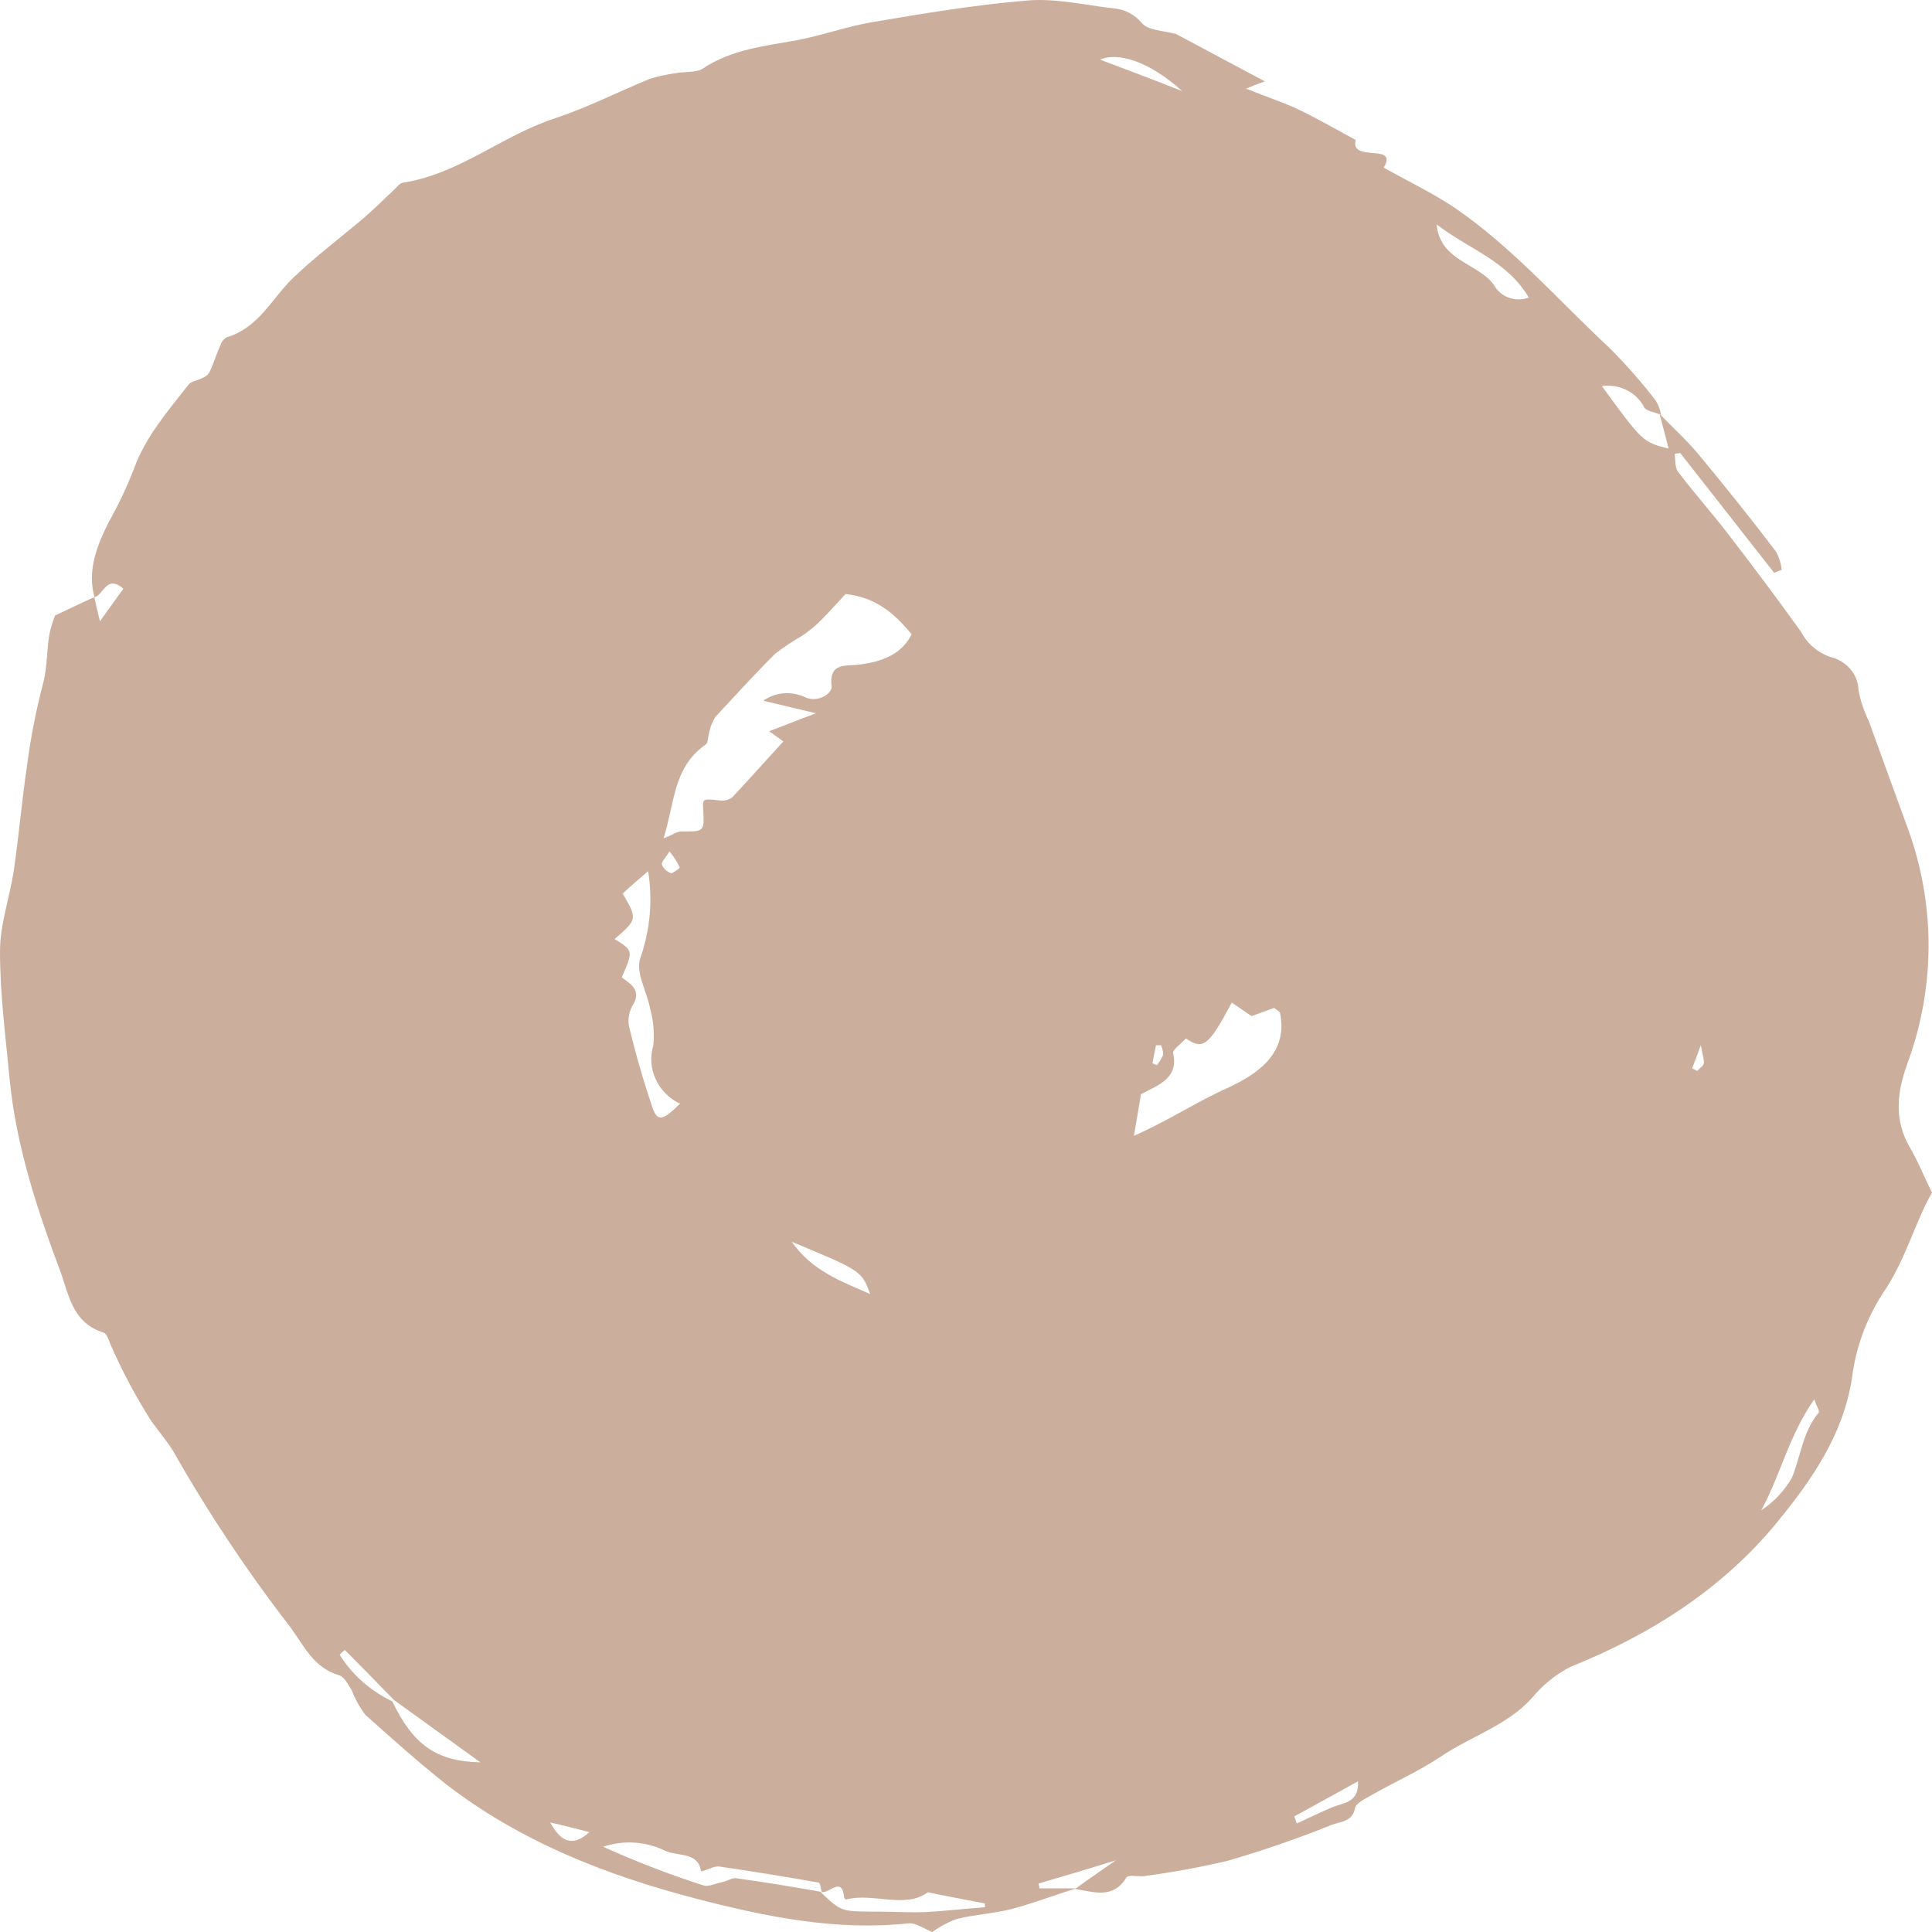 <svg width="50" height="50" viewBox="0 0 50 50" fill="none" xmlns="http://www.w3.org/2000/svg">
<path fill-rule="evenodd" clip-rule="evenodd" d="M2.45 15.475C2.25 14.773 2.502 14.133 2.817 13.506C3.066 13.065 3.282 12.608 3.464 12.138C3.768 11.298 4.348 10.634 4.888 9.944C4.982 9.831 5.325 9.831 5.428 9.618C5.532 9.404 5.601 9.153 5.708 8.928C5.732 8.845 5.789 8.774 5.866 8.729C6.71 8.477 7.037 7.712 7.605 7.173C8.173 6.633 8.82 6.145 9.427 5.631C9.703 5.391 9.967 5.129 10.231 4.878C10.295 4.814 10.35 4.739 10.429 4.728C11.88 4.502 12.973 3.524 14.333 3.071C15.177 2.796 15.982 2.384 16.81 2.043C17.034 1.973 17.263 1.922 17.497 1.893C17.721 1.844 18.013 1.893 18.198 1.769C18.936 1.278 19.792 1.191 20.627 1.041C21.285 0.914 21.908 0.689 22.555 0.576C23.884 0.351 25.229 0.126 26.577 0.014C27.303 -0.05 28.053 0.126 28.791 0.213C28.936 0.222 29.079 0.26 29.209 0.325C29.338 0.39 29.452 0.479 29.543 0.588C29.701 0.79 30.111 0.79 30.415 0.877L30.387 0.854L32.734 2.106C32.549 2.17 32.458 2.207 32.248 2.294C32.774 2.508 33.25 2.658 33.684 2.871C34.119 3.085 34.623 3.371 35.084 3.622C34.938 4.225 36.204 3.685 35.81 4.338C36.481 4.713 37.115 5.016 37.668 5.391C39.158 6.419 40.333 7.773 41.639 8.991C42.076 9.425 42.481 9.886 42.853 10.371C42.922 10.483 42.967 10.607 42.987 10.735C42.841 10.671 42.616 10.645 42.553 10.544C42.456 10.353 42.298 10.196 42.1 10.097C41.903 9.997 41.677 9.961 41.457 9.993C42.51 11.436 42.51 11.436 43.184 11.612C43.105 11.298 43.026 10.998 42.947 10.709C43.29 11.061 43.658 11.399 43.961 11.762C44.648 12.591 45.322 13.431 45.968 14.283C46.045 14.428 46.093 14.585 46.111 14.747L45.913 14.822L43.485 11.725C43.435 11.727 43.386 11.735 43.339 11.748C43.366 11.901 43.339 12.1 43.43 12.213C43.867 12.79 44.356 13.33 44.79 13.907C45.41 14.71 46.017 15.525 46.612 16.352C46.768 16.655 47.041 16.889 47.374 17.005C47.578 17.053 47.76 17.164 47.891 17.321C48.023 17.477 48.096 17.671 48.099 17.871C48.153 18.143 48.241 18.408 48.364 18.659C48.694 19.577 49.025 20.477 49.353 21.381C50.097 23.378 50.097 25.556 49.353 27.553C49.092 28.28 49.013 28.996 49.435 29.709C49.633 30.047 49.775 30.411 50 30.864C49.554 31.64 49.314 32.631 48.71 33.497C48.289 34.159 48.023 34.899 47.929 35.667C47.705 37.111 46.915 38.266 46.017 39.365C44.608 41.097 42.759 42.287 40.637 43.141C40.252 43.341 39.915 43.614 39.647 43.944C39.001 44.66 38.066 44.934 37.285 45.462C36.705 45.849 36.071 46.126 35.464 46.475C35.303 46.565 35.081 46.677 35.066 46.801C34.999 47.154 34.683 47.142 34.459 47.229C33.58 47.583 32.682 47.893 31.769 48.158C31.042 48.329 30.306 48.463 29.565 48.559C29.434 48.559 29.194 48.522 29.155 48.583C28.812 49.16 28.299 48.961 27.825 48.886C28.113 48.672 28.417 48.47 28.878 48.144C28.074 48.395 27.482 48.571 26.875 48.747C26.889 48.788 26.898 48.829 26.902 48.871H27.849C27.285 49.047 26.729 49.261 26.161 49.411C25.7 49.524 25.211 49.55 24.765 49.662C24.537 49.744 24.323 49.858 24.13 50C23.905 49.913 23.708 49.763 23.523 49.775C21.65 49.977 19.843 49.61 18.058 49.148C15.684 48.533 13.456 47.656 11.528 46.163C10.802 45.586 10.131 44.983 9.457 44.382C9.308 44.185 9.189 43.97 9.102 43.742C9.011 43.606 8.917 43.392 8.771 43.355C8.1 43.153 7.86 42.575 7.505 42.099C6.394 40.662 5.39 39.154 4.499 37.584C4.326 37.295 4.105 37.044 3.919 36.782C3.51 36.14 3.153 35.469 2.851 34.775C2.811 34.663 2.76 34.513 2.678 34.487C1.873 34.236 1.782 33.508 1.573 32.934C0.965 31.314 0.422 29.672 0.252 27.954C0.146 26.837 0 25.734 0 24.617C0 23.916 0.252 23.226 0.358 22.524C0.489 21.621 0.568 20.706 0.701 19.802C0.796 19.079 0.937 18.363 1.123 17.657C1.214 17.308 1.214 16.855 1.269 16.468C1.302 16.283 1.355 16.102 1.427 15.928C1.834 15.74 2.137 15.587 2.441 15.452C2.48 15.651 2.535 15.853 2.587 16.078C2.796 15.79 2.997 15.501 3.194 15.238C2.732 14.837 2.681 15.452 2.405 15.463L2.45 15.475ZM10.192 43.993C9.77 43.554 9.348 43.127 8.926 42.702C8.875 42.737 8.83 42.779 8.792 42.827C9.115 43.343 9.587 43.761 10.152 44.03C10.693 45.159 11.297 45.586 12.432 45.609C11.683 45.072 10.942 44.532 10.192 43.993ZM21.243 48.972C21.771 49.472 21.771 49.472 22.655 49.472C23.077 49.472 23.499 49.498 23.921 49.486C24.449 49.46 24.962 49.397 25.49 49.359C25.49 49.322 25.49 49.284 25.49 49.261C25.029 49.172 24.552 49.085 24.012 48.972C23.42 49.411 22.6 48.972 21.887 49.16C21.887 49.16 21.847 49.122 21.847 49.111C21.796 48.533 21.452 49.021 21.267 48.961C21.24 48.871 21.228 48.733 21.188 48.721C20.332 48.571 19.488 48.432 18.629 48.308C18.471 48.282 18.325 48.395 18.143 48.432C18.076 47.93 17.56 48.043 17.232 47.907C16.985 47.782 16.713 47.708 16.434 47.688C16.155 47.669 15.875 47.705 15.611 47.794C16.456 48.177 17.324 48.511 18.21 48.796C18.34 48.834 18.514 48.747 18.684 48.71C18.854 48.672 18.936 48.597 19.054 48.609C19.792 48.71 20.529 48.834 21.255 48.961L21.243 48.972ZM21.881 15.374C21.695 15.576 21.483 15.813 21.273 16.026C21.119 16.185 20.947 16.328 20.76 16.453C20.516 16.592 20.283 16.748 20.062 16.918C19.534 17.444 19.033 17.995 18.52 18.546C18.442 18.666 18.387 18.798 18.359 18.936C18.319 19.049 18.334 19.225 18.256 19.274C17.412 19.866 17.463 20.792 17.172 21.696C17.412 21.606 17.515 21.52 17.621 21.52C18.228 21.52 18.228 21.52 18.201 20.98C18.177 20.654 18.177 20.668 18.65 20.717C18.704 20.723 18.759 20.719 18.811 20.704C18.864 20.689 18.912 20.664 18.954 20.631C19.403 20.151 19.837 19.663 20.274 19.187L19.904 18.924C20.314 18.774 20.63 18.636 21.119 18.46L19.755 18.134C19.905 18.027 20.082 17.962 20.267 17.944C20.453 17.927 20.64 17.957 20.809 18.032C21.179 18.22 21.55 17.92 21.522 17.77C21.443 17.106 21.932 17.256 22.287 17.192C22.855 17.117 23.344 16.918 23.593 16.416C23.159 15.888 22.682 15.463 21.893 15.374H21.881ZM29.528 28.318C29.465 28.705 29.41 29.019 29.346 29.395C30.257 28.993 30.979 28.506 31.799 28.142C32.522 27.801 33.341 27.276 33.129 26.222C33.129 26.184 33.05 26.147 32.971 26.084L32.391 26.297C32.206 26.173 32.048 26.06 31.878 25.948C31.271 27.088 31.137 27.175 30.691 26.875C30.585 26.999 30.348 27.163 30.36 27.25C30.506 27.917 29.977 28.078 29.528 28.318ZM17.578 28.555C17.303 28.417 17.087 28.193 16.965 27.922C16.842 27.65 16.822 27.346 16.907 27.062C16.94 26.746 16.913 26.428 16.829 26.121C16.75 25.671 16.431 25.157 16.577 24.779C16.826 24.06 16.894 23.296 16.774 22.547C16.552 22.735 16.328 22.925 16.115 23.125C16.498 23.789 16.498 23.789 15.906 24.302C16.391 24.605 16.391 24.605 16.091 25.295C16.328 25.469 16.592 25.622 16.394 25.985C16.286 26.154 16.244 26.353 16.276 26.548C16.446 27.264 16.646 27.954 16.883 28.656C17.017 29.031 17.135 29.019 17.609 28.555H17.578ZM39.565 7.701C39.001 6.745 38.023 6.457 37.179 5.807C37.27 6.771 38.275 6.809 38.67 7.386C38.752 7.534 38.889 7.648 39.054 7.706C39.219 7.764 39.401 7.762 39.565 7.701ZM46.952 36.216C46.293 37.157 46.081 38.173 45.58 39.088C45.908 38.87 46.179 38.583 46.372 38.248C46.609 37.685 46.648 37.056 47.07 36.556C47.098 36.519 47.019 36.406 46.952 36.216ZM20.49 32.137C21.03 32.902 21.756 33.15 22.521 33.491C22.296 32.888 22.296 32.888 20.49 32.137ZM30.594 2.358C29.738 1.581 28.93 1.341 28.469 1.543C29.128 1.792 29.868 2.069 30.594 2.358ZM33.496 47.015C33.521 47.064 33.536 47.128 33.56 47.191C33.864 47.053 34.167 46.903 34.471 46.776C34.774 46.648 35.172 46.663 35.145 46.1C34.538 46.438 34.009 46.727 33.484 47.015H33.496ZM15.253 47.416C14.91 47.327 14.582 47.24 14.239 47.165C14.476 47.593 14.767 47.855 15.253 47.416ZM29.826 27.515C29.863 27.537 29.903 27.553 29.944 27.564C30.006 27.482 30.059 27.394 30.102 27.302C30.103 27.215 30.084 27.13 30.047 27.051H29.917C29.89 27.212 29.85 27.362 29.826 27.515ZM43.791 27.651C43.837 27.669 43.882 27.691 43.925 27.715C43.977 27.651 44.083 27.59 44.095 27.515C44.107 27.44 44.071 27.325 44.016 27.051C43.898 27.377 43.846 27.515 43.791 27.651ZM17.326 22.033C17.232 22.198 17.114 22.299 17.129 22.374C17.15 22.425 17.182 22.472 17.223 22.511C17.263 22.549 17.312 22.579 17.366 22.599C17.418 22.599 17.591 22.472 17.591 22.449C17.522 22.3 17.433 22.16 17.326 22.033Z" fill="#CCAE9C"/>
</svg>
